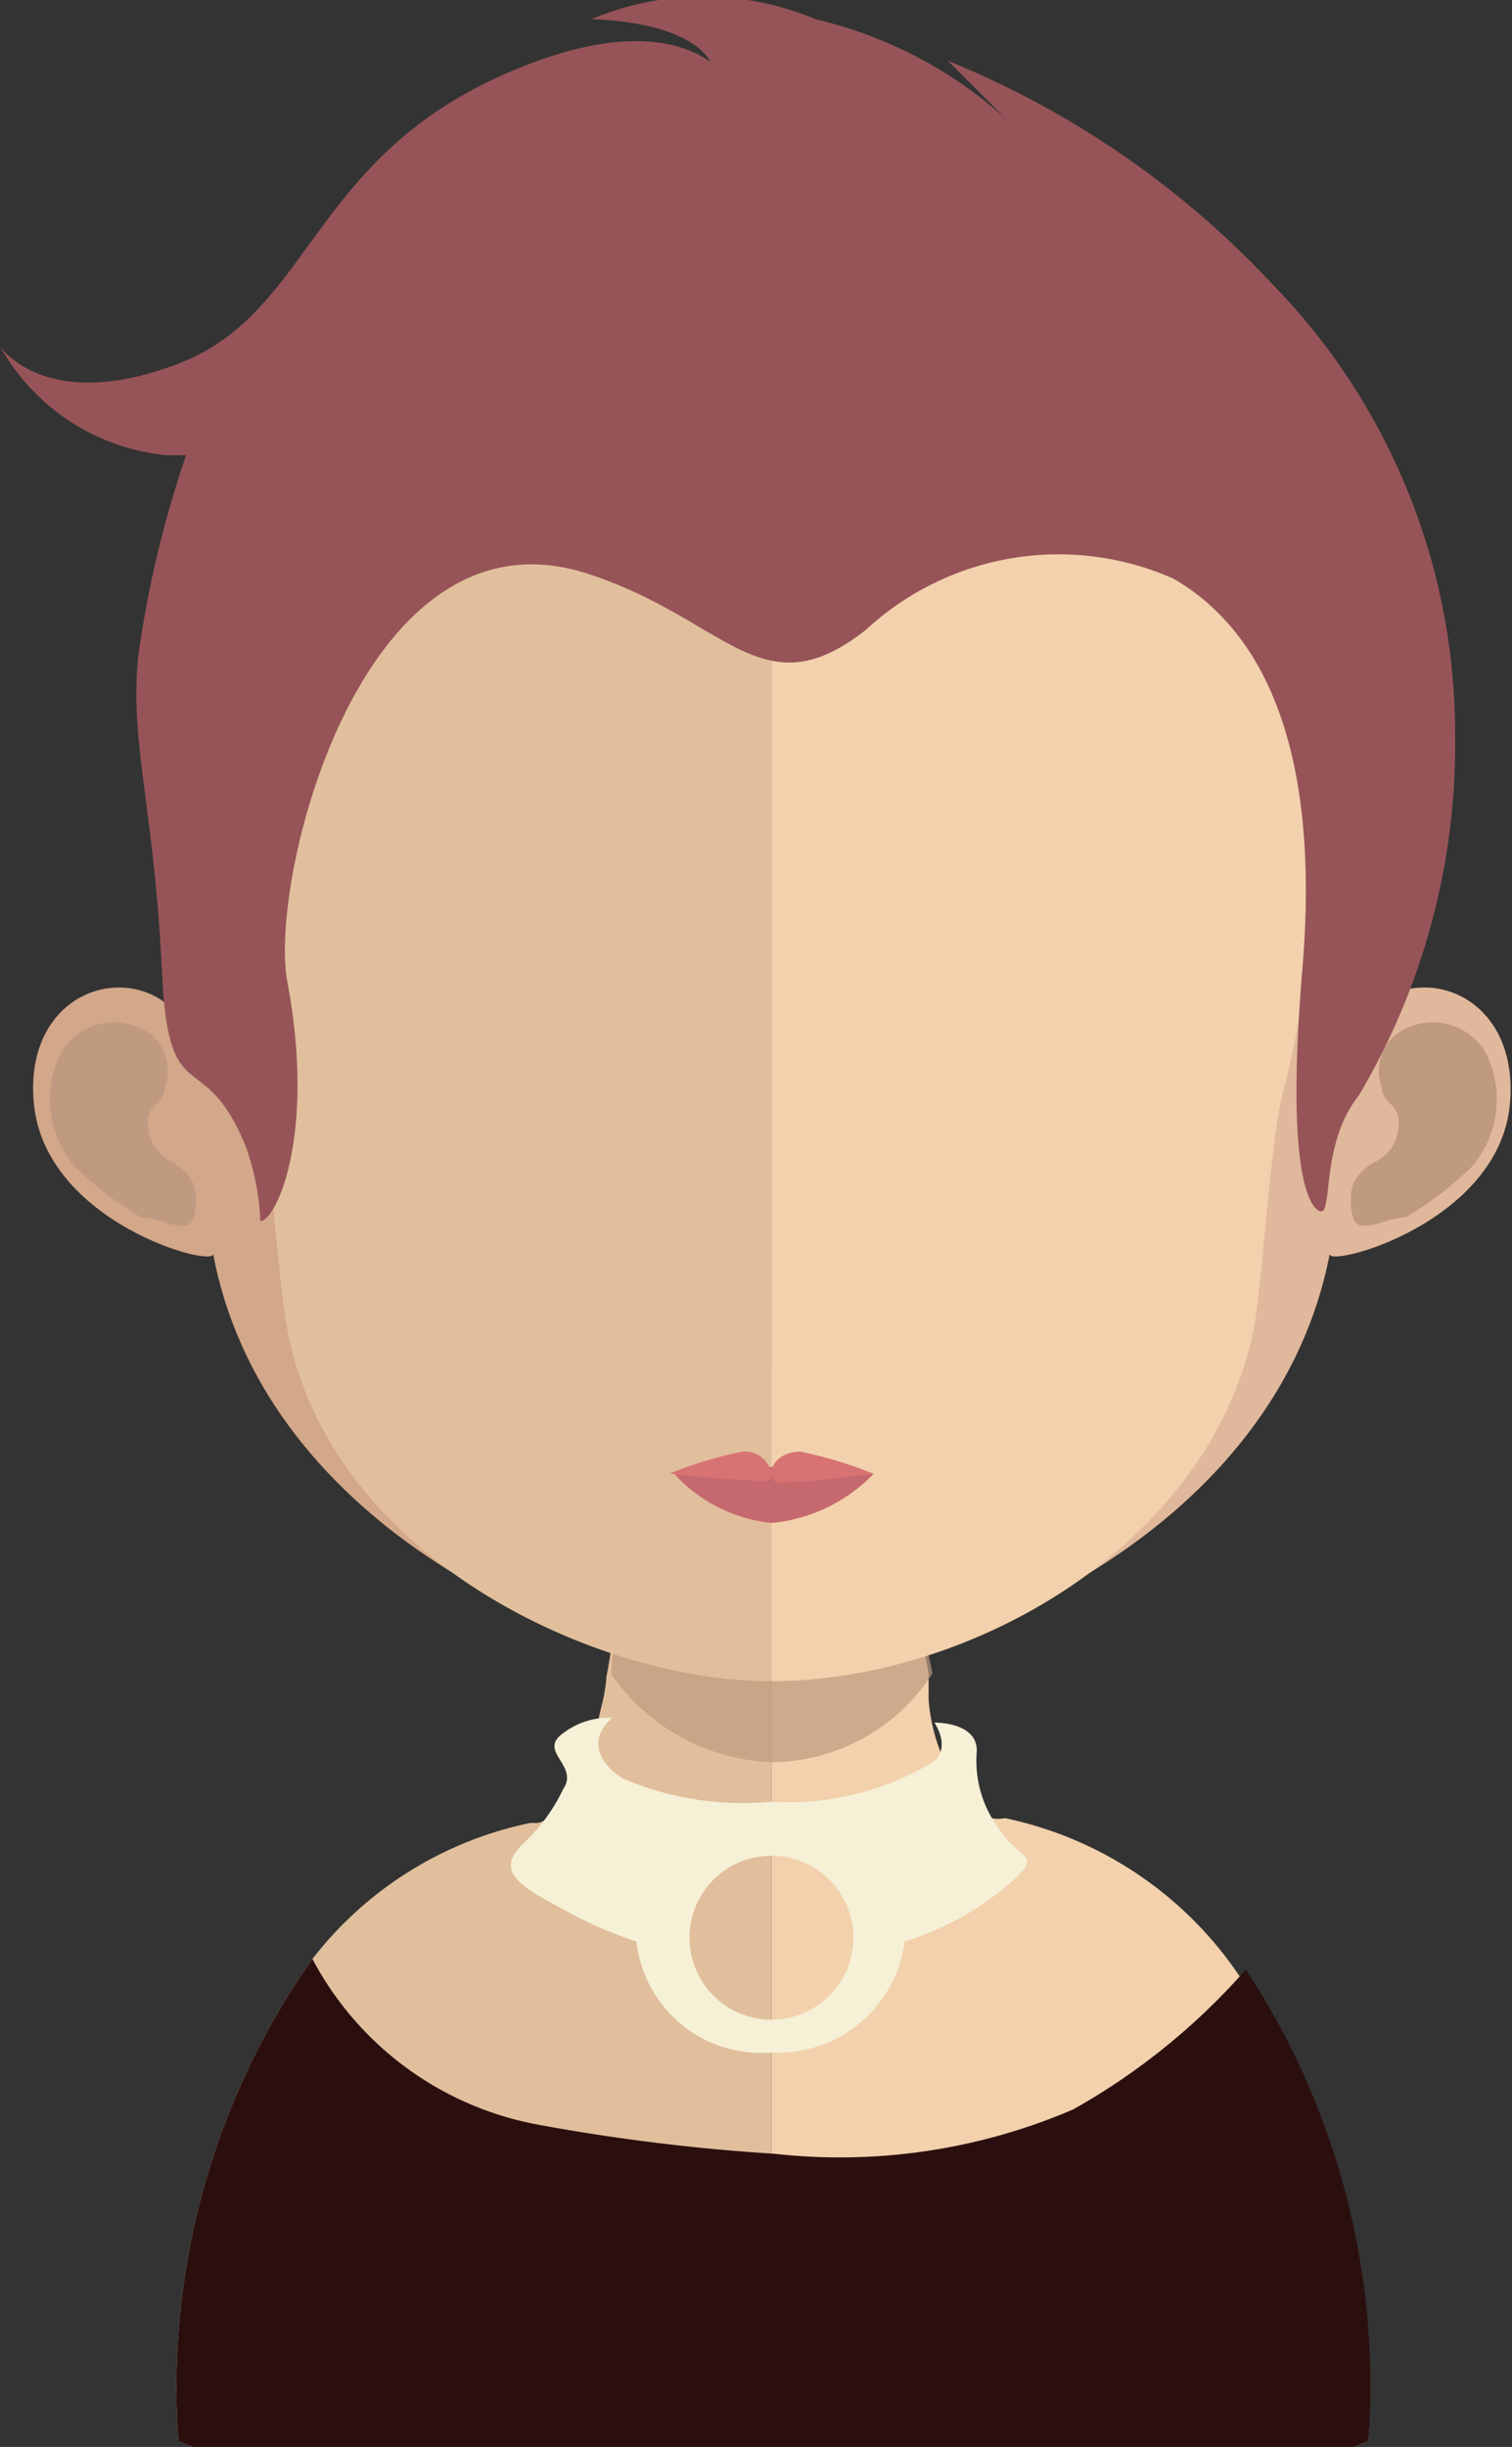 <svg xmlns="http://www.w3.org/2000/svg" viewBox="0 0 15.68 25.37"><rect x="0" y="0" width="15.68" height="25.37" fill="#333333" stroke="none"/><defs><style>.cls-1{fill:#e1bf9c;}.cls-2{fill:#f2d1ac;}.cls-3,.cls-5{fill:#c09a80;}.cls-3{opacity:0.7;}.cls-4{fill:#d3a789;}.cls-6{fill:#e0b89b;}.cls-7{fill:#c6696e;}.cls-8{fill:#d87373;}.cls-9{fill:#2b0f0f;}.cls-10{fill:#965458;}.cls-11{fill:#f6f0d7;}</style></defs><g id="Layer_2" data-name="Layer 2"><g id="avatars"><g id="row-01"><g id="avatar-01-09"><path class="cls-1" d="M8,14.25V25.37H2l-.15-.06a7.71,7.71,0,0,1,1.39-5A3.84,3.84,0,0,1,5.5,18.9h0l.08,0c.3-.08.51-.53.65-1.18a1.86,1.86,0,0,0,.06-.34,6.37,6.37,0,0,0,.09-.65c0-.13,0-.27,0-.41,0-.68.07-1.42.07-2.13C6.52,14.17,7.33,14.25,8,14.25Z"/><path class="cls-2" d="M14.19,25.31l-.15.06H8V14.25H8c.66,0,1.47-.08,1.47-.08,0,.7,0,1.44.07,2.11,0,.14,0,.27,0,.41s.05.45.09.66h0c0,.1,0,.18,0,.27a1.87,1.87,0,0,0,.59,1.23l.06,0a.32.32,0,0,0,.14,0,3.89,3.89,0,0,1,2.38,1.56A7.84,7.84,0,0,1,14.19,25.31Z"/><path class="cls-3" d="M9.67,17.35h0A2,2,0,0,1,8,18.27H8a2.12,2.12,0,0,1-1.66-.91c0-.2.06-.42.08-.65s0-.27,0-.41A6.57,6.57,0,0,0,8,16.5H8a6.38,6.38,0,0,0,1.55-.21c0,.13,0,.27,0,.4S9.63,17.14,9.67,17.35Z"/><path class="cls-4" d="M8,2.31c-6.29,0-6.33,5.05-6.05,8.36-.43-.78-1.71-.49-1.6.76S2.23,13.15,2.21,13c.51,2.7,3.48,4.19,5.77,4.41H8V2.31Z"/><path class="cls-5" d="M.64,10.9a.64.64,0,0,1,.93-.17.5.5,0,0,1,.14.55c0,.16-.22.18-.17.42a.42.42,0,0,0,.25.35.55.55,0,0,1,.22.23.66.66,0,0,1,0,.34c-.05.2-.35,0-.55,0a3.6,3.6,0,0,1-.67-.51A1.07,1.07,0,0,1,.64,10.9Z"/><path class="cls-6" d="M8,2.31c6.3,0,6.33,5.05,6.05,8.36.44-.78,1.71-.49,1.61.76S13.76,13.15,13.79,13c-.52,2.7-3.48,4.19-5.78,4.41H8V2.31Z"/><path class="cls-5" d="M15.4,10.9a.64.64,0,0,0-.93-.17.5.5,0,0,0-.14.55c0,.16.22.18.17.42a.42.42,0,0,1-.25.35.55.55,0,0,0-.22.23.66.66,0,0,0,0,.34c.05.2.35,0,.55,0a3.6,3.6,0,0,0,.67-.51A1.07,1.07,0,0,0,15.4,10.9Z"/><path class="cls-1" d="M8,3.74c-2.1,0-3.64.58-4.57,1.73-1.3,1.6-1.25,4.05-.77,5.8.14.54.22,2,.32,2.52.45,2.37,3.21,3.64,5,3.64H8V3.74Z"/><path class="cls-2" d="M12.51,5.47A5.53,5.53,0,0,0,8,3.74V17.43c2.07,0,4.54-1.41,5-3.64.1-.53.17-2,.32-2.52C13.77,9.52,13.82,7.08,12.51,5.47Z"/><path class="cls-7" d="M9.06,15.28A1.69,1.69,0,0,1,8,15.79a1.59,1.59,0,0,1-1-.5,6.59,6.59,0,0,1,1-.08A8.21,8.21,0,0,1,9.06,15.28Z"/><path class="cls-8" d="M8.3,15.05c-.17,0-.3.1-.3.23a.28.28,0,0,0-.3-.23,4.18,4.18,0,0,0-.76.23s.57.06.74.06.31.07.32-.06c0,.13.12.08.28.08s.78-.08.78-.08A4.45,4.45,0,0,0,8.3,15.05Z"/><path class="cls-9" d="M14.19,25.31l-.15.06H2l-.15-.06a7.71,7.71,0,0,1,1.39-5,3.33,3.33,0,0,0,2.35,1.72,20.6,20.6,0,0,0,2.44.3,6.13,6.13,0,0,0,3.1-.46,6.84,6.84,0,0,0,1.79-1.45A7.84,7.84,0,0,1,14.19,25.31Z"/><path class="cls-10" d="M13.7,12.56c.12,0,0-.71.39-1.2a7.14,7.14,0,0,0,1-3.77,6.68,6.68,0,0,0-1.9-4.65A9.5,9.5,0,0,0,9.83.63l.93.93A4.47,4.47,0,0,0,8.46.2a3,3,0,0,0-2.33,0s.93,0,1.22.41A1.4,1.4,0,0,0,7.68,1S7.25-.12,5.23.77s-2,2.47-3.38,3S0,3.59,0,3.59A2.22,2.22,0,0,0,1.73,4.72c.21,0,.2,0,.2,0a11,11,0,0,0-.5,2.11c-.08.92.17,1.55.25,3.26.07,1.47.43.72.87,1.8a2.61,2.61,0,0,1,.15.77c.16,0,.58-.88.28-2.48-.2-1.05.77-5,3.12-4.23,1.44.47,1.8,1.43,2.88.58A2.94,2.94,0,0,1,12.17,6c1,.58,1.51,1.88,1.34,4C13.29,12.58,13.7,12.56,13.7,12.56Z"/><path class="cls-11" d="M10.39,19a1.18,1.18,0,0,1-.26-.85c0-.3-.44-.29-.44-.29s.17.24,0,.4A2.9,2.9,0,0,1,8,18.68a3.16,3.16,0,0,1-1.54-.24c-.2-.12-.4-.38-.11-.63a.78.78,0,0,0-.51.16c-.27.19.17.33,0,.58a1.87,1.87,0,0,1-.42.57c-.3.29,0,.45.41.67a4.31,4.31,0,0,0,.77.34A1.3,1.3,0,0,0,8,21.28a1.32,1.32,0,0,0,1.38-1.15,3,3,0,0,0,1.05-.57C10.85,19.22,10.57,19.28,10.39,19ZM8,20.94a.85.85,0,1,1,.85-.85A.85.85,0,0,1,8,20.94Z"/></g></g></g></g></svg>